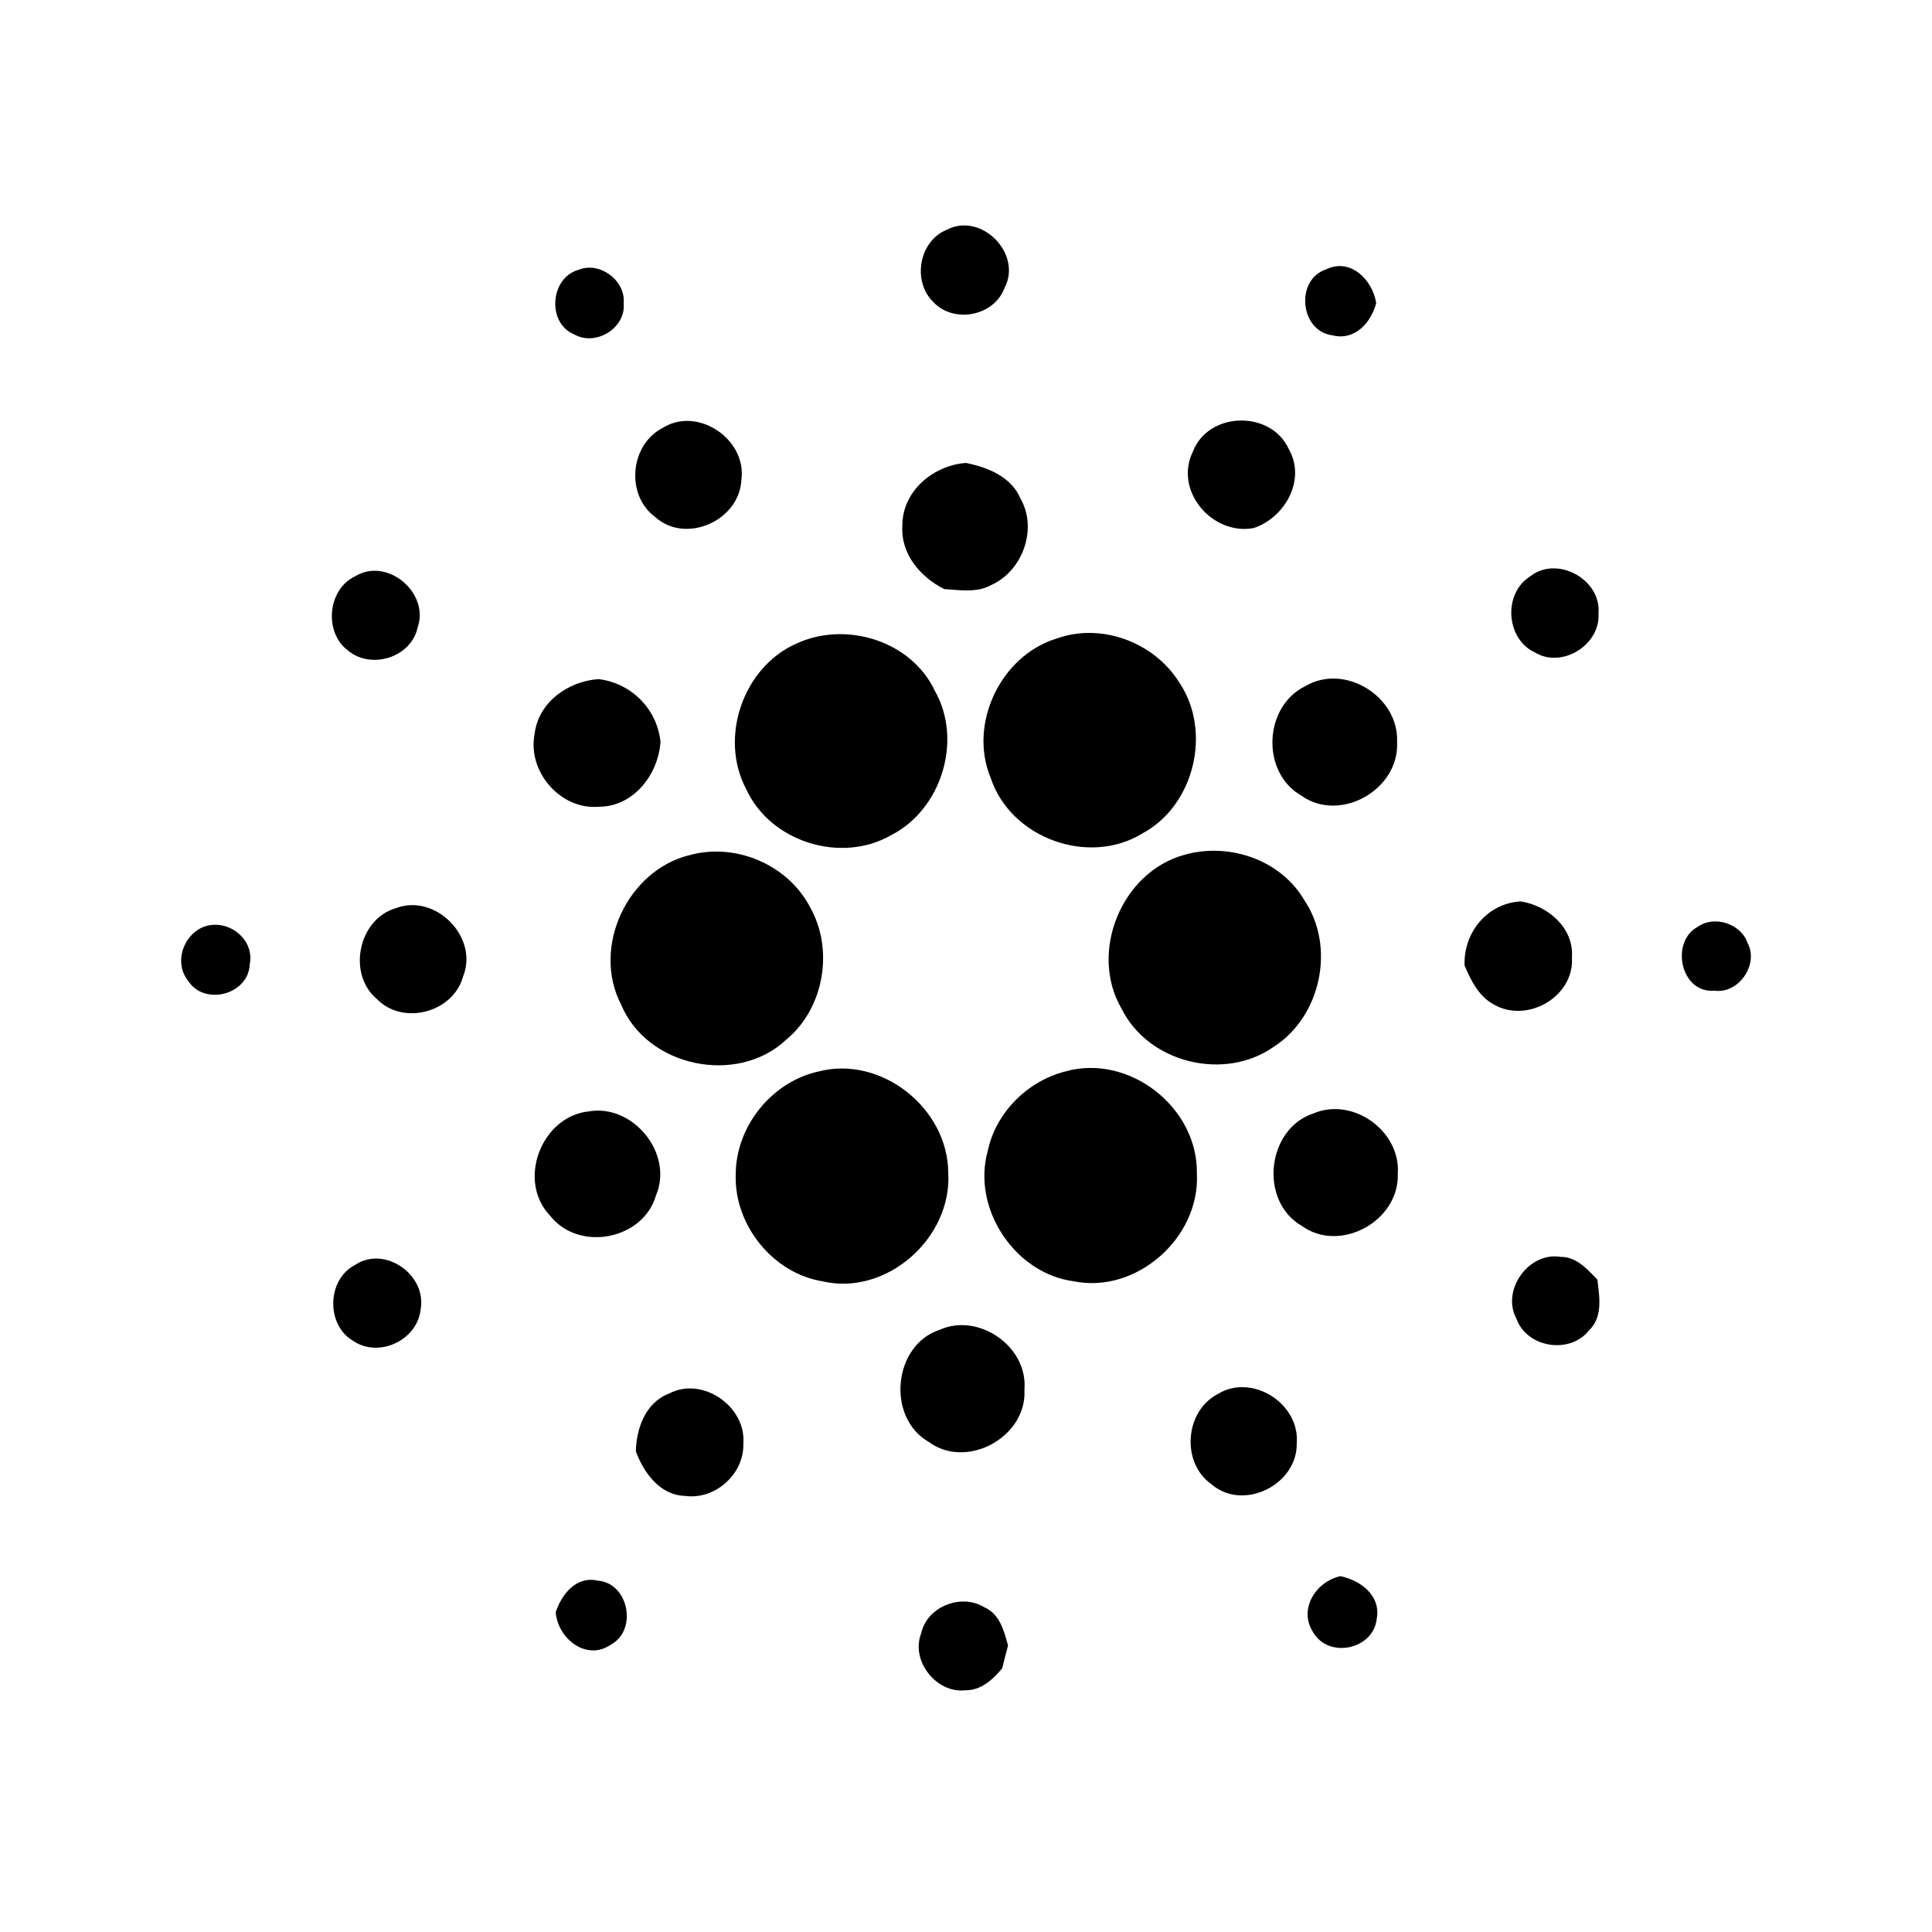 <svg viewBox="0 0 16 16" fill="none" xmlns="http://www.w3.org/2000/svg">
<path fill-rule="evenodd" clip-rule="evenodd" d="M8.319 2.385C8.47 2.1 8.124 1.753 7.841 1.903C7.61 1.995 7.552 2.332 7.731 2.503C7.9 2.681 8.232 2.619 8.319 2.385ZM5.165 2.512C5.183 2.322 4.965 2.163 4.793 2.234C4.553 2.299 4.527 2.68 4.759 2.771C4.935 2.869 5.184 2.717 5.165 2.512ZM11.035 2.777C10.766 2.744 10.723 2.317 10.982 2.231C11.183 2.132 11.367 2.317 11.397 2.51C11.354 2.674 11.218 2.824 11.035 2.777ZM6.14 3.972C6.185 3.635 5.774 3.361 5.486 3.545C5.217 3.684 5.18 4.099 5.424 4.28C5.677 4.511 6.125 4.313 6.14 3.972ZM9.879 3.74C10.008 3.405 10.528 3.395 10.674 3.721C10.818 3.974 10.641 4.287 10.383 4.373C10.043 4.438 9.719 4.066 9.879 3.74ZM8 3.834C7.73 3.853 7.471 4.067 7.473 4.354C7.458 4.589 7.624 4.781 7.821 4.879C7.841 4.88 7.861 4.881 7.881 4.883C7.993 4.892 8.108 4.901 8.209 4.845C8.468 4.729 8.595 4.382 8.452 4.13C8.375 3.947 8.179 3.87 8 3.834ZM2.941 4.773C3.204 4.61 3.559 4.908 3.459 5.196C3.405 5.446 3.073 5.547 2.883 5.388C2.68 5.239 2.712 4.88 2.941 4.773ZM13.238 5.083C13.264 4.798 12.896 4.598 12.674 4.772C12.445 4.914 12.47 5.293 12.713 5.404C12.935 5.538 13.253 5.342 13.238 5.083ZM8.748 5.289C9.116 5.155 9.553 5.315 9.763 5.647C10.04 6.052 9.893 6.669 9.463 6.901C9.018 7.176 8.369 6.943 8.204 6.441C8.018 5.992 8.289 5.43 8.748 5.289ZM7.743 5.723C7.546 5.302 6.997 5.139 6.589 5.333C6.154 5.529 5.954 6.108 6.179 6.534C6.38 6.974 6.966 7.155 7.381 6.916C7.795 6.705 7.975 6.133 7.743 5.723ZM4.427 6.08C4.458 5.814 4.706 5.642 4.956 5.624C5.225 5.656 5.441 5.868 5.47 6.143C5.452 6.416 5.244 6.683 4.957 6.681C4.643 6.708 4.367 6.392 4.427 6.08ZM11.57 6.143C11.585 5.768 11.136 5.491 10.813 5.681C10.466 5.847 10.44 6.393 10.774 6.587C11.096 6.82 11.592 6.54 11.57 6.143ZM5.71 7.082C6.088 6.977 6.52 7.157 6.706 7.508C6.909 7.861 6.826 8.352 6.51 8.611C6.106 8.991 5.36 8.838 5.144 8.32C4.897 7.844 5.198 7.207 5.71 7.082ZM10.802 7.455C10.605 7.117 10.173 6.974 9.806 7.08C9.289 7.223 9.016 7.884 9.288 8.353C9.512 8.805 10.143 8.957 10.55 8.668C10.939 8.418 11.063 7.842 10.802 7.455ZM3.279 7.521C3.605 7.396 3.967 7.76 3.835 8.087C3.754 8.385 3.339 8.495 3.124 8.276C2.873 8.069 2.966 7.611 3.279 7.521ZM12.595 7.465C12.317 7.48 12.119 7.722 12.129 7.996C12.183 8.123 12.249 8.256 12.377 8.322C12.651 8.475 13.039 8.254 13.018 7.929C13.036 7.683 12.818 7.501 12.595 7.465ZM1.674 7.681C1.87 7.595 2.113 7.767 2.068 7.987C2.058 8.237 1.693 8.333 1.559 8.124C1.441 7.979 1.511 7.756 1.674 7.681ZM14.474 7.812C14.419 7.649 14.197 7.577 14.059 7.676C13.829 7.801 13.919 8.23 14.198 8.204C14.396 8.234 14.567 7.99 14.474 7.812ZM6.777 8.874C7.294 8.738 7.849 9.174 7.853 9.711C7.886 10.255 7.339 10.736 6.81 10.611C6.401 10.544 6.08 10.146 6.093 9.729C6.092 9.33 6.391 8.959 6.777 8.874ZM9.912 9.718C9.921 9.168 9.348 8.725 8.824 8.873C8.513 8.951 8.249 9.21 8.181 9.528C8.045 10.006 8.404 10.547 8.892 10.611C9.41 10.717 9.94 10.251 9.912 9.718ZM4.877 9.204C5.24 9.141 5.58 9.55 5.433 9.899C5.326 10.27 4.791 10.37 4.555 10.067C4.278 9.776 4.485 9.244 4.877 9.204ZM11.576 9.721C11.601 9.366 11.204 9.083 10.88 9.22C10.489 9.346 10.424 9.948 10.782 10.153C11.099 10.381 11.589 10.112 11.576 9.721ZM12.558 10.92C12.431 10.682 12.662 10.365 12.924 10.409C13.047 10.407 13.136 10.5 13.216 10.584L13.229 10.598L13.232 10.623C13.249 10.759 13.269 10.915 13.159 11.018C13.001 11.219 12.644 11.162 12.558 10.92ZM3.483 10.847C3.538 10.557 3.185 10.311 2.94 10.476C2.707 10.596 2.698 10.972 2.924 11.104C3.134 11.249 3.454 11.102 3.483 10.847ZM7.784 11.012C8.105 10.869 8.514 11.151 8.484 11.508C8.507 11.903 8.002 12.176 7.688 11.939C7.339 11.736 7.397 11.137 7.784 11.012ZM6.156 11.955C6.181 11.646 5.814 11.395 5.541 11.541C5.348 11.613 5.269 11.828 5.266 12.021C5.332 12.197 5.466 12.383 5.671 12.388C5.919 12.425 6.164 12.209 6.156 11.955ZM10.085 11.545C10.366 11.37 10.766 11.622 10.739 11.952C10.746 12.297 10.295 12.519 10.033 12.292C9.78 12.114 9.811 11.687 10.085 11.545ZM11.101 13.053C10.898 13.097 10.75 13.327 10.875 13.518C11.004 13.74 11.378 13.661 11.402 13.402C11.436 13.211 11.264 13.087 11.101 13.053ZM4.602 13.352C4.652 13.201 4.773 13.05 4.949 13.09C5.206 13.108 5.283 13.5 5.058 13.621C4.855 13.759 4.62 13.57 4.602 13.352ZM8.154 13.312C7.965 13.193 7.678 13.302 7.629 13.526C7.539 13.753 7.755 14.026 7.994 13.998C8.123 14.001 8.223 13.909 8.3 13.816C8.315 13.753 8.331 13.691 8.348 13.628L8.347 13.624C8.315 13.505 8.278 13.366 8.154 13.312Z" fill="currentColor"/>
</svg>
